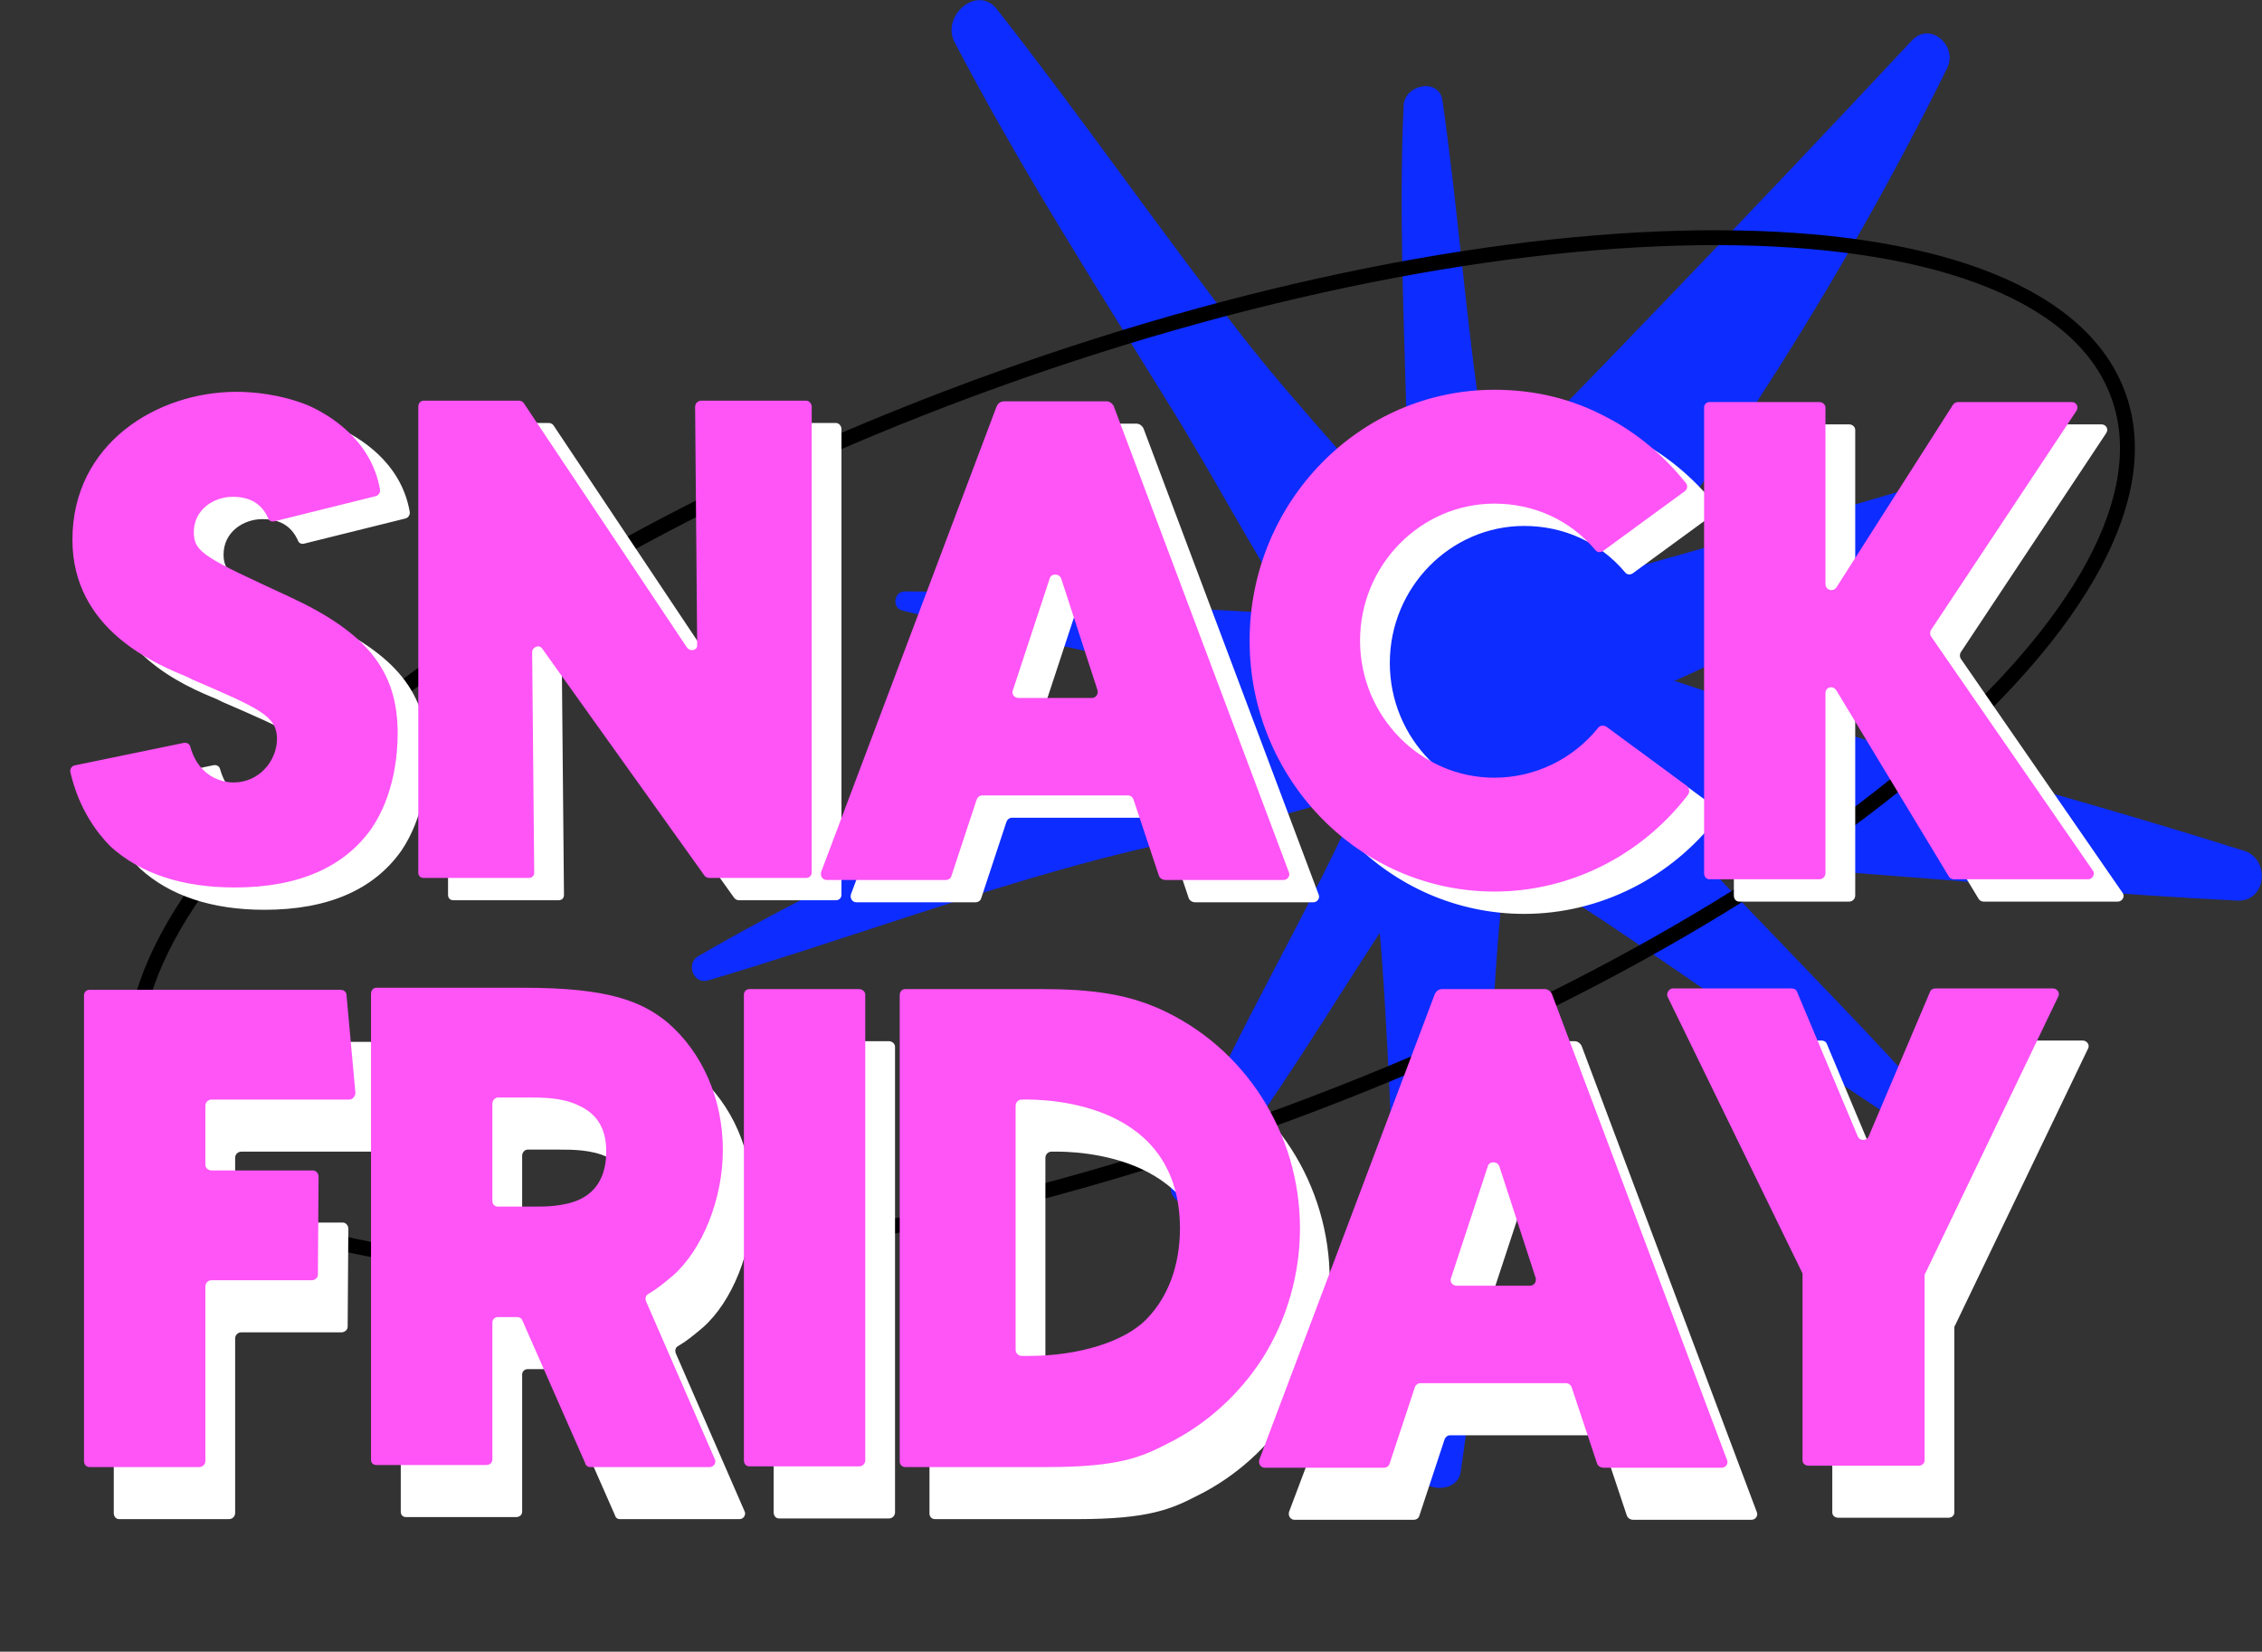 <svg width="304" height="222" viewBox="0 0 304 222" fill="none" xmlns="http://www.w3.org/2000/svg">
<rect x="0" y="0" width="304" height="222" fill="#333333" stroke="none"/>
<g clip-path="url(#clip0_3130_2)">
<path d="M301.594 114.354C272.206 105.06 241.552 97.701 212.576 87.233C231.419 62.744 247.981 36.923 261.693 9.136C263.149 6.186 259.413 2.792 256.942 5.456C235.345 28.549 213.463 51.356 191.233 73.878C183.442 64.045 174.449 54.814 166.975 45.203C155.702 30.706 145.283 15.639 133.978 1.237C131.318 -2.125 126.473 2.157 128.278 5.647C137.208 22.776 147.722 39.112 157.823 55.512C164.252 65.98 170.205 77.558 177.394 87.899C164.6 91.991 152.598 99.065 140.565 104.901C124.858 112.578 108.929 119.715 93.824 128.533C92.114 129.548 93.222 132.372 95.185 131.769C111.969 126.789 128.404 120.73 145.283 116.13C157.887 112.705 170.839 110.516 183.157 106.329C188.034 136.495 186.007 167.645 190.599 197.875C191.043 200.698 195.888 200.698 196.299 197.875C200.448 170.595 199.149 142.554 202.443 115.211C202.95 115.242 203.393 115.369 203.963 115.369C236.01 115.211 268.628 119.461 300.675 121.047C304.634 121.237 305.14 115.464 301.594 114.354Z" fill="#0D2CFF"/>
<path d="M258.621 147.122C243.389 130.373 226.668 114.418 212.133 97.098C233.097 88.502 253.079 78.224 271.984 65.663C273.979 64.331 272.871 60.81 270.306 61.571C248.107 68.264 225.845 74.672 203.488 80.73C202.158 71.626 199.846 62.459 198.643 53.577C196.806 40.255 195.761 26.837 193.861 13.514C193.417 10.405 188.762 11.325 188.636 14.212C188.002 28.359 188.667 42.602 189.047 56.749C189.301 65.758 188.794 75.306 189.554 84.537C179.927 82.412 169.73 82.475 159.945 81.745C147.151 80.794 134.453 79.493 121.596 79.493C120.139 79.493 119.822 81.714 121.279 82.063C133.756 85.108 146.423 87.296 158.805 90.627C168.052 93.101 177.077 96.496 186.419 98.367C178.439 119.303 165.677 138.304 157.475 159.176C156.715 161.143 159.787 162.919 161.085 161.27C173.752 145.504 183.221 127.233 195.349 111.087C195.666 111.309 195.919 111.531 196.267 111.753C216.63 123.49 235.788 138.209 255.517 151.024C257.956 152.61 260.394 149.12 258.557 147.122H258.621Z" fill="#0D2CFF"/>
</g>
<path d="M284.713 53.176C287.108 59.835 285.883 67.562 281.385 75.931C276.886 84.299 269.165 93.205 258.777 102.109C238.007 119.912 206.747 137.569 169.916 150.816C133.084 164.064 97.739 170.363 70.388 169.867C56.708 169.619 45.083 167.672 36.285 164.086C27.486 160.499 21.621 155.322 19.226 148.663C16.831 142.005 18.055 134.277 22.554 125.908C27.052 117.54 34.774 108.635 45.162 99.73C65.931 81.927 97.191 64.27 134.023 51.023C170.855 37.776 206.2 31.477 233.551 31.973C247.23 32.221 258.855 34.167 267.653 37.754C276.452 41.34 282.318 46.517 284.713 53.176Z" stroke="black" stroke-width="2"/>
<path d="M42.782 83.153C53.321 88.01 57.444 93.142 57.444 101.573C57.444 104.414 56.986 109.82 53.962 114.31C50.297 119.534 44.157 122.283 35.543 122.283C28.395 122.283 22.805 120.359 18.865 116.785C17.215 115.135 14.649 111.928 13.458 106.796C13.367 106.338 13.642 105.971 14.008 105.88L28.67 102.856C29.037 102.764 29.495 102.947 29.587 103.405C30.869 107.896 34.535 108.171 35.36 108.171C38.934 108.171 41.224 105.147 41.224 102.306C41.224 99.19 38.75 98.182 29.861 94.333L29.128 93.967C24.913 92.226 13.733 87.644 13.733 75.547C13.733 62.627 25.096 55.662 35.818 55.662C37.834 55.662 41.591 55.937 45.44 57.495C48.097 58.686 53.871 61.985 55.062 68.766C55.154 69.133 54.879 69.591 54.512 69.683L40.858 73.073C40.491 73.165 40.125 72.982 40.033 72.615C39.3 71.057 38.017 69.774 35.268 69.774C32.702 69.774 30.045 71.515 30.045 74.54C30.045 77.289 31.694 78.022 42.782 83.153ZM112.357 56.853C112.724 56.853 113.09 57.22 113.09 57.678V120.267C113.09 120.725 112.724 121 112.357 121H99.345C99.07 121 98.886 120.908 98.703 120.725L76.893 90.21C76.527 89.568 75.519 89.935 75.519 90.668L75.794 120.267C75.794 120.725 75.519 121 75.061 121H60.948C60.49 121 60.215 120.725 60.215 120.267V57.678C60.215 57.22 60.49 56.853 60.948 56.853H73.778C74.052 56.853 74.327 57.037 74.419 57.22L96.32 90.026C96.779 90.668 97.787 90.393 97.695 89.66L97.42 57.678C97.42 57.22 97.787 56.853 98.245 56.853H112.357ZM177.23 120.267C177.414 120.725 177.047 121.275 176.497 121.275H160.644C160.186 121.275 159.819 121 159.728 120.633L156.337 110.462C156.245 110.187 155.97 109.912 155.604 109.912H135.993C135.627 109.912 135.352 110.187 135.26 110.462L131.87 120.725C131.778 121.092 131.411 121.275 131.137 121.275H115.1C114.55 121.275 114.183 120.725 114.367 120.175L137.918 57.678C138.101 57.22 138.468 56.945 138.926 56.945H152.763C153.13 56.945 153.496 57.22 153.68 57.586L177.23 120.267ZM150.747 96.808C151.297 96.808 151.663 96.258 151.48 95.708L146.623 80.771C146.348 80.038 145.249 80.038 145.066 80.771L140.117 95.799C139.934 96.258 140.3 96.808 140.85 96.808H150.747ZM230.679 108.629C231.046 108.904 231.137 109.454 230.862 109.82C224.631 117.976 215.009 122.833 204.837 122.833C186.693 122.833 171.939 107.712 171.939 89.11C171.939 70.507 186.693 55.387 204.837 55.387C210.244 55.387 215.284 56.578 220.049 59.144C224.081 61.252 227.655 64.276 230.587 67.942C230.862 68.308 230.771 68.766 230.404 69.041L219.499 77.014C219.133 77.289 218.675 77.289 218.4 76.922C215.009 72.89 210.152 70.691 204.837 70.691C194.94 70.691 186.784 78.938 186.784 89.11C186.784 99.282 194.94 107.529 204.837 107.529C210.244 107.529 215.376 105.055 218.766 100.84C219.041 100.473 219.499 100.473 219.866 100.656L230.679 108.629ZM285.255 119.992C285.621 120.45 285.255 121.183 284.613 121.183H266.56C266.286 121.183 266.011 121 265.919 120.817L250.799 95.799C250.341 95.066 249.332 95.341 249.332 96.166V120.359C249.332 120.817 248.966 121.183 248.508 121.183H233.754C233.296 121.183 233.021 120.817 233.021 120.359V57.77C233.021 57.403 233.296 57.037 233.754 57.037H248.508C248.966 57.037 249.332 57.403 249.332 57.77V81.504C249.332 82.329 250.341 82.604 250.799 81.962L266.469 57.403C266.652 57.128 266.927 57.037 267.202 57.037H282.414C283.055 57.037 283.422 57.678 283.055 58.228L263.536 87.644C263.353 87.919 263.353 88.285 263.536 88.56L285.255 119.992Z" fill="white"/>
<path d="M50.572 140.77L51.763 153.874C51.763 154.332 51.396 154.79 50.938 154.79H32.427C31.969 154.79 31.602 155.157 31.602 155.615V163.588C31.602 163.954 31.969 164.321 32.427 164.321H46.081C46.448 164.321 46.815 164.687 46.815 165.145L46.723 178.341C46.723 178.708 46.356 179.074 45.898 179.074H32.427C31.969 179.074 31.602 179.441 31.602 179.899V203.359C31.602 203.817 31.236 204.183 30.778 204.183H16.024C15.566 204.183 15.291 203.817 15.291 203.359V140.77C15.291 140.403 15.566 140.037 16.024 140.037H49.747C50.205 140.037 50.572 140.312 50.572 140.77ZM90.791 181.824L100.047 203.084C100.322 203.542 99.955 204.183 99.405 204.183H83.277C83.002 204.183 82.727 204 82.636 203.633L74.205 184.481C74.113 184.206 73.838 184.023 73.472 184.023H70.906C70.539 184.023 70.173 184.298 70.173 184.756V203.175C70.173 203.633 69.806 203.908 69.348 203.908H54.594C54.136 203.908 53.861 203.633 53.861 203.175V140.586C53.861 140.128 54.136 139.762 54.594 139.762H74.388C85.843 139.762 90.242 141.594 93.724 144.435C98.397 148.467 101.147 154.699 101.147 161.572C101.147 168.17 98.397 174.951 94.457 178.433C93.266 179.441 92.258 180.266 91.158 180.907C90.791 181.09 90.7 181.457 90.791 181.824ZM81.811 168.261C84.835 166.887 85.476 164.046 85.476 161.755C85.476 158.639 84.194 156.623 81.628 155.523C79.52 154.515 76.862 154.515 75.121 154.515H70.906C70.539 154.515 70.173 154.882 70.173 155.34V168.444C70.173 168.903 70.539 169.178 70.906 169.178H75.763C77.229 169.178 79.703 169.178 81.811 168.261ZM119.463 139.945C119.921 139.945 120.287 140.312 120.287 140.678V203.267C120.287 203.725 119.921 204.092 119.463 204.092H104.709C104.251 204.092 103.976 203.725 103.976 203.267V140.678C103.976 140.312 104.251 139.945 104.709 139.945H119.463ZM159.647 142.511C171.285 147.643 178.708 159.281 178.708 172.11C178.708 178.25 176.967 184.298 173.76 189.43C170.552 194.47 166.062 198.502 160.839 201.068C157.448 202.809 154.424 204.183 144.802 204.183H125.65C125.192 204.183 124.917 203.817 124.917 203.45V140.77C124.917 140.312 125.192 139.945 125.65 139.945H144.344C152.683 139.945 156.623 141.228 159.647 142.511ZM158.09 184.298C161.022 181.274 162.58 177.058 162.58 172.018C162.488 155.34 145.26 154.699 141.32 154.79C140.862 154.79 140.495 155.157 140.495 155.615V188.422C140.495 188.88 140.862 189.246 141.32 189.246H142.236C149.017 189.246 155.157 187.322 158.09 184.298ZM236.115 203.267C236.298 203.725 235.932 204.275 235.382 204.275H219.529C219.07 204.275 218.704 204 218.612 203.633L215.222 193.462C215.13 193.187 214.855 192.912 214.489 192.912H194.878C194.511 192.912 194.237 193.187 194.145 193.462L190.754 203.725C190.663 204.092 190.296 204.275 190.021 204.275H173.985C173.435 204.275 173.068 203.725 173.251 203.175L196.802 140.678C196.986 140.22 197.352 139.945 197.81 139.945H211.648C212.014 139.945 212.381 140.22 212.564 140.586L236.115 203.267ZM209.632 179.808C210.182 179.808 210.548 179.258 210.365 178.708L205.508 163.771C205.233 163.038 204.133 163.038 203.95 163.771L199.002 178.8C198.818 179.258 199.185 179.808 199.735 179.808H209.632ZM279.88 139.853C280.522 139.853 280.888 140.495 280.613 140.953L262.744 178.158C262.652 178.25 262.652 178.341 262.652 178.525V203.267C262.652 203.725 262.286 204 261.827 204H247.074C246.616 204 246.249 203.725 246.249 203.267V178.525C246.249 178.341 246.249 178.25 246.249 178.158L228.105 140.953C227.921 140.495 228.288 139.853 228.838 139.853H244.783C245.149 139.853 245.424 140.037 245.516 140.312L253.672 159.739C253.947 160.38 254.863 160.38 255.138 159.739L263.385 140.312C263.477 140.037 263.752 139.853 264.118 139.853H279.88Z" fill="white"/>
<path d="M46.572 133.77L47.763 146.874C47.763 147.332 47.396 147.79 46.938 147.79H28.427C27.969 147.79 27.602 148.157 27.602 148.615V156.588C27.602 156.954 27.969 157.321 28.427 157.321H42.081C42.448 157.321 42.815 157.687 42.815 158.145L42.723 171.341C42.723 171.708 42.356 172.074 41.898 172.074H28.427C27.969 172.074 27.602 172.441 27.602 172.899V196.359C27.602 196.817 27.236 197.183 26.778 197.183H12.024C11.566 197.183 11.291 196.817 11.291 196.359V133.77C11.291 133.403 11.566 133.037 12.024 133.037H45.747C46.205 133.037 46.572 133.312 46.572 133.77ZM86.791 174.824L96.047 196.084C96.322 196.542 95.955 197.183 95.405 197.183H79.277C79.002 197.183 78.727 197 78.636 196.633L70.205 177.481C70.113 177.206 69.838 177.023 69.472 177.023H66.906C66.539 177.023 66.173 177.298 66.173 177.756V196.175C66.173 196.633 65.806 196.908 65.348 196.908H50.594C50.136 196.908 49.861 196.633 49.861 196.175V133.586C49.861 133.128 50.136 132.762 50.594 132.762H70.388C81.843 132.762 86.242 134.594 89.724 137.435C94.397 141.467 97.147 147.699 97.147 154.572C97.147 161.17 94.397 167.951 90.457 171.433C89.266 172.441 88.258 173.266 87.158 173.907C86.791 174.09 86.7 174.457 86.791 174.824ZM77.811 161.261C80.835 159.887 81.476 157.046 81.476 154.755C81.476 151.639 80.194 149.623 77.628 148.523C75.52 147.515 72.862 147.515 71.121 147.515H66.906C66.539 147.515 66.173 147.882 66.173 148.34V161.444C66.173 161.903 66.539 162.178 66.906 162.178H71.763C73.229 162.178 75.703 162.178 77.811 161.261ZM115.463 132.945C115.921 132.945 116.287 133.312 116.287 133.678V196.267C116.287 196.725 115.921 197.092 115.463 197.092H100.709C100.251 197.092 99.976 196.725 99.976 196.267V133.678C99.976 133.312 100.251 132.945 100.709 132.945H115.463ZM155.647 135.511C167.285 140.643 174.708 152.281 174.708 165.11C174.708 171.25 172.967 177.298 169.76 182.43C166.552 187.47 162.062 191.502 156.839 194.068C153.448 195.809 150.424 197.183 140.802 197.183H121.65C121.192 197.183 120.917 196.817 120.917 196.45V133.77C120.917 133.312 121.192 132.945 121.65 132.945H140.344C148.683 132.945 152.623 134.228 155.647 135.511ZM154.09 177.298C157.022 174.274 158.58 170.058 158.58 165.018C158.488 148.34 141.26 147.699 137.32 147.79C136.862 147.79 136.495 148.157 136.495 148.615V181.422C136.495 181.88 136.862 182.246 137.32 182.246H138.236C145.017 182.246 151.157 180.322 154.09 177.298ZM232.115 196.267C232.298 196.725 231.932 197.275 231.382 197.275H215.529C215.07 197.275 214.704 197 214.612 196.633L211.222 186.462C211.13 186.187 210.855 185.912 210.489 185.912H190.878C190.511 185.912 190.237 186.187 190.145 186.462L186.754 196.725C186.663 197.092 186.296 197.275 186.021 197.275H169.985C169.435 197.275 169.068 196.725 169.251 196.175L192.802 133.678C192.986 133.22 193.352 132.945 193.81 132.945H207.648C208.014 132.945 208.381 133.22 208.564 133.586L232.115 196.267ZM205.632 172.808C206.182 172.808 206.548 172.258 206.365 171.708L201.508 156.771C201.233 156.038 200.133 156.038 199.95 156.771L195.002 171.8C194.818 172.258 195.185 172.808 195.735 172.808H205.632ZM275.88 132.853C276.522 132.853 276.888 133.495 276.613 133.953L258.744 171.158C258.652 171.25 258.652 171.341 258.652 171.525V196.267C258.652 196.725 258.286 197 257.827 197H243.074C242.616 197 242.249 196.725 242.249 196.267V171.525C242.249 171.341 242.249 171.25 242.249 171.158L224.105 133.953C223.921 133.495 224.288 132.853 224.838 132.853H240.783C241.149 132.853 241.424 133.037 241.516 133.312L249.672 152.739C249.947 153.38 250.863 153.38 251.138 152.739L259.385 133.312C259.477 133.037 259.752 132.853 260.118 132.853H275.88Z" fill="#FF54F6"/>
<path d="M38.782 80.153C49.321 85.01 53.444 90.142 53.444 98.573C53.444 101.414 52.986 106.82 49.962 111.31C46.297 116.534 40.157 119.283 31.543 119.283C24.395 119.283 18.805 117.359 14.865 113.785C13.215 112.135 10.649 108.928 9.458 103.796C9.367 103.338 9.641 102.971 10.008 102.88L24.67 99.856C25.037 99.764 25.495 99.947 25.587 100.405C26.869 104.896 30.535 105.171 31.36 105.171C34.934 105.171 37.224 102.147 37.224 99.306C37.224 96.19 34.75 95.182 25.861 91.333L25.128 90.967C20.913 89.226 9.733 84.644 9.733 72.547C9.733 59.627 21.096 52.662 31.818 52.662C33.834 52.662 37.591 52.937 41.44 54.495C44.097 55.686 49.871 58.985 51.062 65.766C51.154 66.133 50.879 66.591 50.512 66.683L36.858 70.073C36.491 70.165 36.125 69.982 36.033 69.615C35.3 68.057 34.017 66.774 31.268 66.774C28.702 66.774 26.045 68.515 26.045 71.54C26.045 74.289 27.694 75.022 38.782 80.153ZM108.357 53.853C108.724 53.853 109.09 54.22 109.09 54.678V117.267C109.09 117.725 108.724 118 108.357 118H95.345C95.07 118 94.886 117.908 94.703 117.725L72.893 87.21C72.527 86.568 71.519 86.935 71.519 87.668L71.794 117.267C71.794 117.725 71.519 118 71.061 118H56.948C56.49 118 56.215 117.725 56.215 117.267V54.678C56.215 54.22 56.49 53.853 56.948 53.853H69.778C70.052 53.853 70.327 54.037 70.419 54.22L92.32 87.026C92.779 87.668 93.787 87.393 93.695 86.66L93.42 54.678C93.42 54.22 93.787 53.853 94.245 53.853H108.357ZM173.23 117.267C173.414 117.725 173.047 118.275 172.497 118.275H156.644C156.186 118.275 155.819 118 155.728 117.633L152.337 107.462C152.245 107.187 151.97 106.912 151.604 106.912H131.993C131.627 106.912 131.352 107.187 131.26 107.462L127.87 117.725C127.778 118.092 127.411 118.275 127.137 118.275H111.1C110.55 118.275 110.183 117.725 110.367 117.175L133.918 54.678C134.101 54.22 134.468 53.945 134.926 53.945H148.763C149.13 53.945 149.496 54.22 149.68 54.586L173.23 117.267ZM146.747 93.808C147.297 93.808 147.663 93.258 147.48 92.708L142.623 77.771C142.348 77.038 141.249 77.038 141.066 77.771L136.117 92.799C135.934 93.258 136.3 93.808 136.85 93.808H146.747ZM226.679 105.629C227.046 105.904 227.137 106.454 226.862 106.82C220.631 114.976 211.009 119.833 200.837 119.833C182.693 119.833 167.939 104.712 167.939 86.11C167.939 67.507 182.693 52.387 200.837 52.387C206.244 52.387 211.284 53.578 216.049 56.144C220.081 58.252 223.655 61.276 226.587 64.942C226.862 65.308 226.771 65.766 226.404 66.041L215.499 74.014C215.133 74.289 214.675 74.289 214.4 73.922C211.009 69.89 206.152 67.691 200.837 67.691C190.94 67.691 182.784 75.938 182.784 86.11C182.784 96.282 190.94 104.529 200.837 104.529C206.244 104.529 211.376 102.055 214.766 97.84C215.041 97.473 215.499 97.473 215.866 97.656L226.679 105.629ZM281.255 116.992C281.621 117.45 281.255 118.183 280.613 118.183H262.56C262.286 118.183 262.011 118 261.919 117.817L246.799 92.799C246.341 92.066 245.332 92.341 245.332 93.166V117.359C245.332 117.817 244.966 118.183 244.508 118.183H229.754C229.296 118.183 229.021 117.817 229.021 117.359V54.77C229.021 54.403 229.296 54.037 229.754 54.037H244.508C244.966 54.037 245.332 54.403 245.332 54.77V78.504C245.332 79.329 246.341 79.604 246.799 78.962L262.469 54.403C262.652 54.128 262.927 54.037 263.202 54.037H278.414C279.055 54.037 279.422 54.678 279.055 55.228L259.536 84.644C259.353 84.919 259.353 85.285 259.536 85.56L281.255 116.992Z" fill="#FF54F6"/>
<defs>
<clipPath id="clip0_3130_2">
<rect width="211" height="200" fill="white" transform="translate(93)"/>
</clipPath>
</defs>
</svg>
